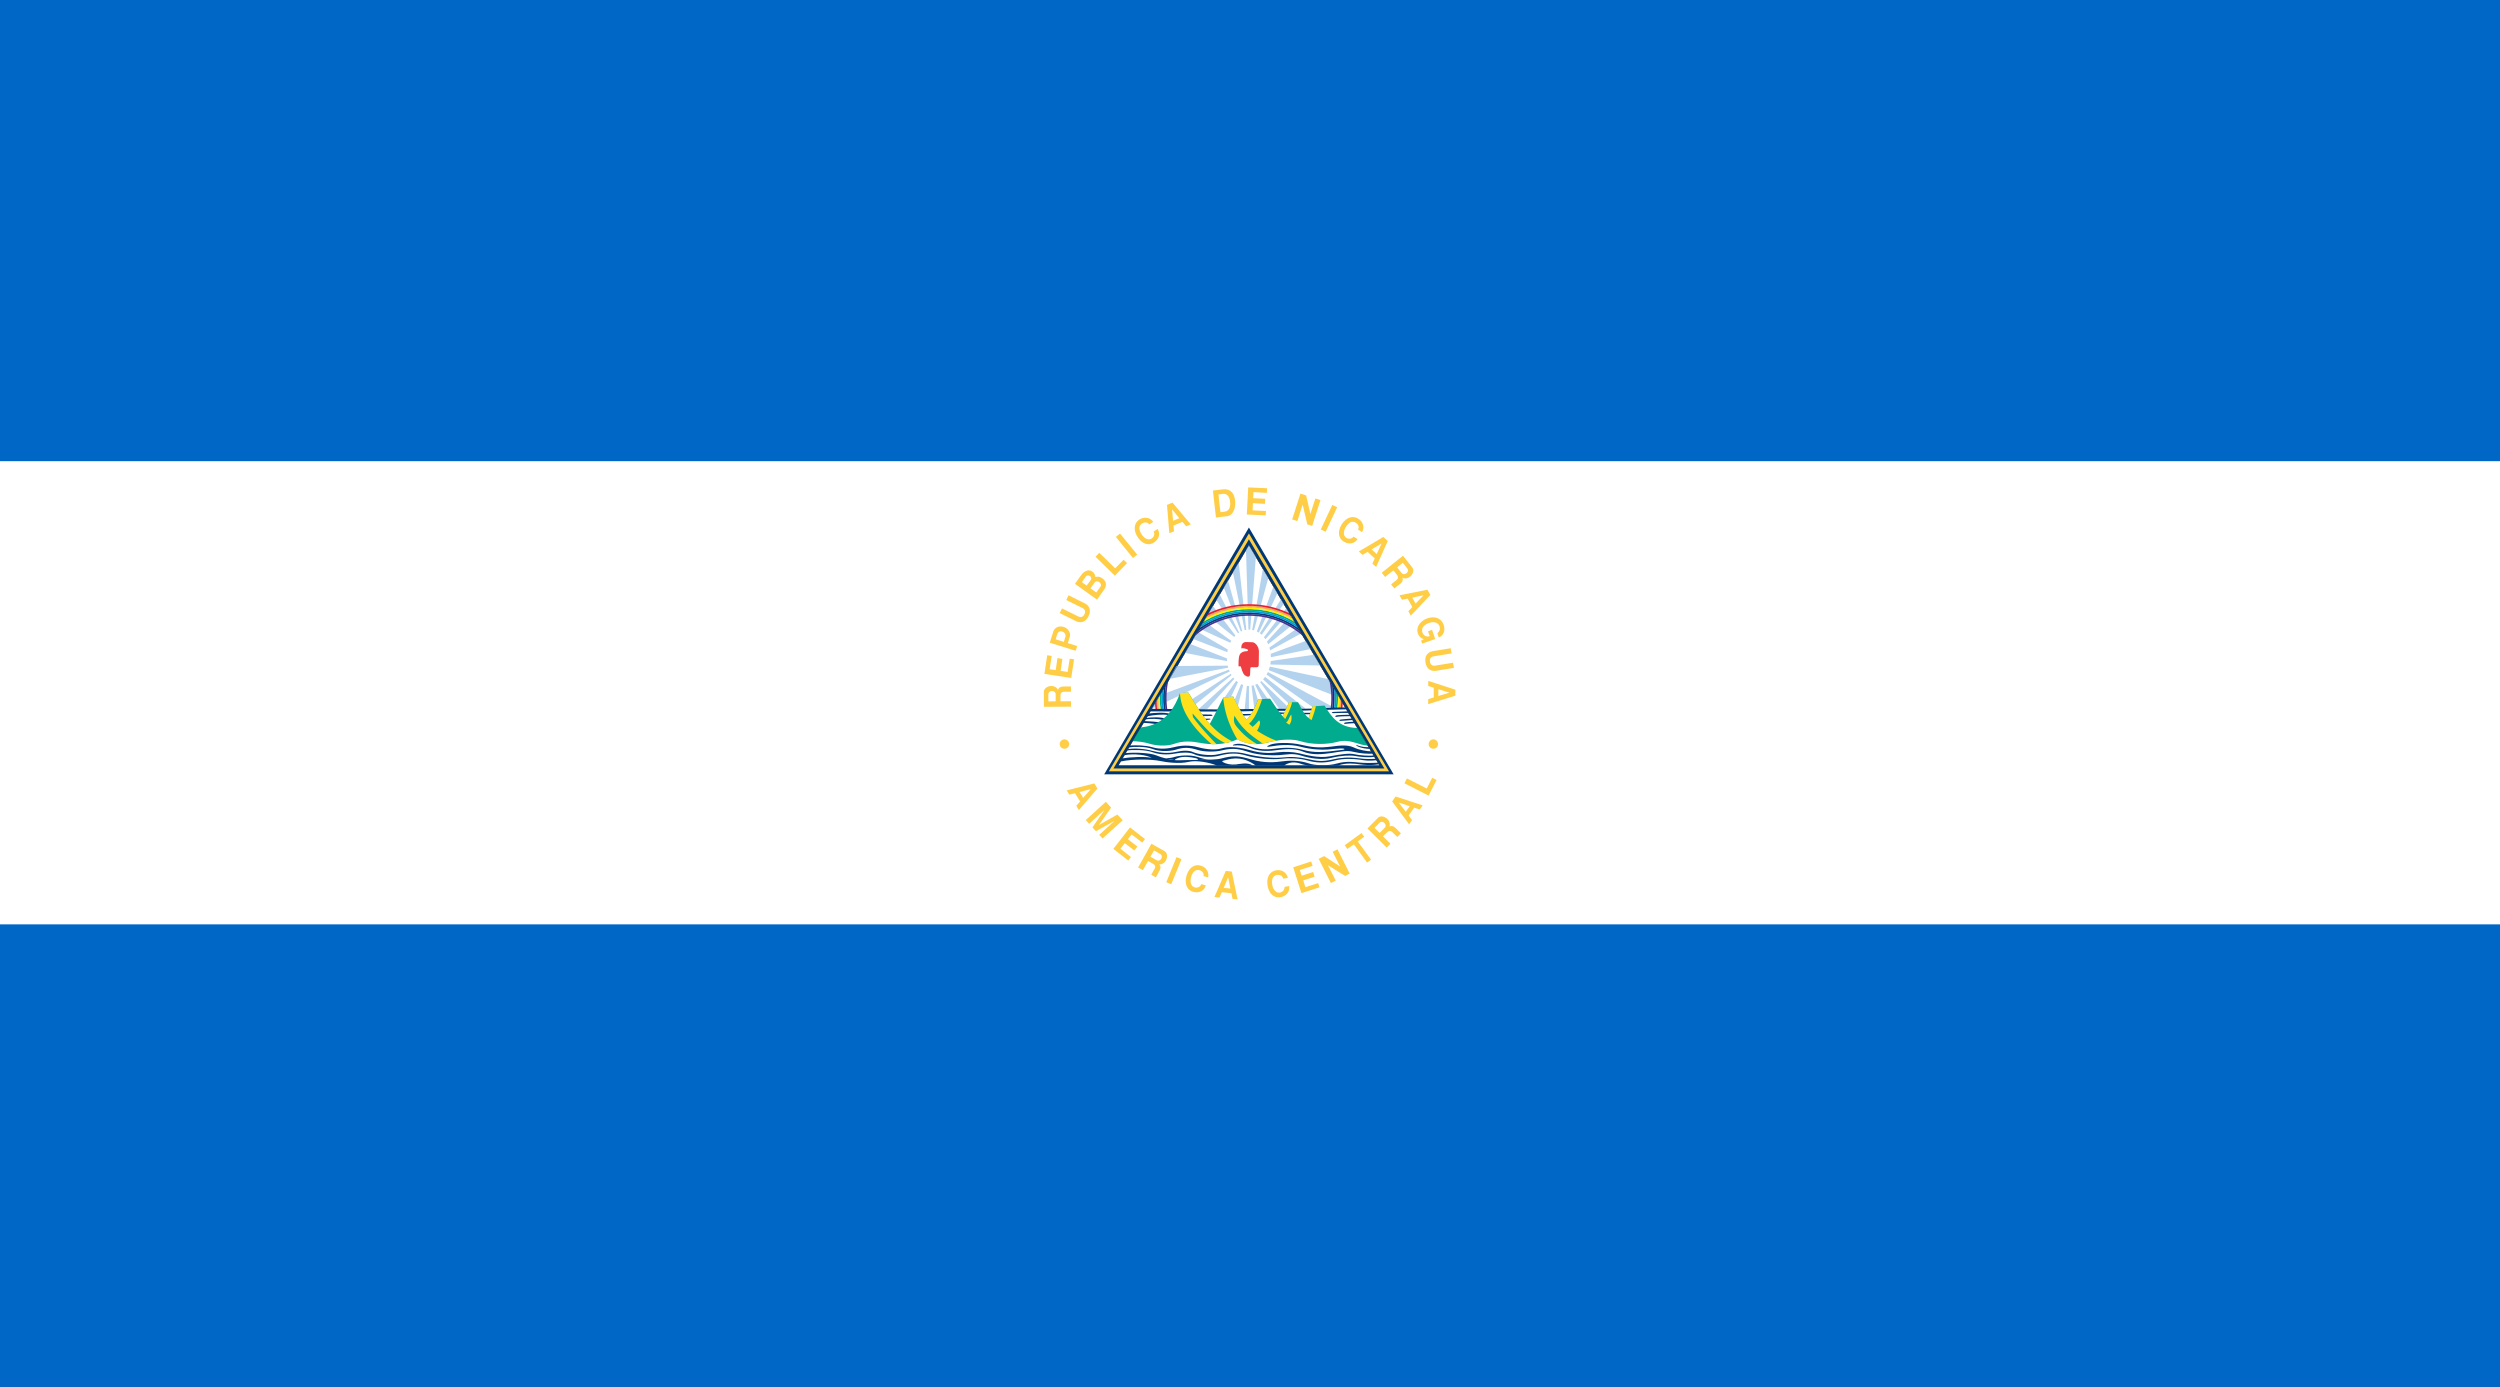 <svg xmlns="http://www.w3.org/2000/svg" viewBox="0 0 499.839 277.402"><path fill="#0067c6" d="M499.839 277.402V-.375h-500v277.777h500z"/><path fill="#fff" d="M499.839 184.812h-500V92.207h500v92.605z"/><path fill="#003876" d="M278.632 154.812l-28.93-49.343-28.934 49.343h57.864z"/><path fill="#ffce46" d="M221.69 154.223l28.012-47.571 28.012 47.571H221.69z"/><path fill="#003876" d="M222.62 153.645l27.082-45.817 27.078 45.817h-54.16z"/><path fill="#fff" d="M275.839 153.055l-26.137-44.063-26.137 44.063h52.274z"/><path fill="none" stroke="#000" stroke-width=".035" d="M275.839 153.055l-26.137-44.063-26.137 44.063h52.274z"/><path d="M248.081 133.25c-.117 0-.211-.031-.367-.031-.129 0-.09-.047-.09-.32 0-1.016.055-1.93.434-2.281.383-.348.836-.414 1.156-.414.332 0 .461-.316.059-.43-.379-.129-.617-.191-1.098-.148-.02-.621.203-1.258.957-1.258.398 0 .621.035 1.227.035.625 0 1.344.887 1.344 1.867 0 1.176-.035 2.316-.035 2.699 0 .355-.223.441-.543.441-.332 0-.598-.008-.812-.008-.184 0-.332-.023-.332.344 0 .383-.047.754-.047 1.098 0 .375-.285.59-.789.332-.49-.258-.72-.668-1.064-1.926z" fill="#ee3e42"/><path fill="#ffce46" d="M210.272 131.148l-.402 2.653 1.203.168.352-2.391.984.156-.348 2.391 1.399.223.406-2.66.875.121-.562 3.734-5.364-.801.563-3.742.894.148zM211.765 128.031c.445.152.934.297.934.297s.152-.504.301-.98c.156-.48-.137-.934-.644-1.074-.496-.168-.856.133-.992.562-.133.398-.289.996-.289.996-.01-.008.322.094.69.199l-.246.977-1.625-.508s.277-.914.676-2.168c.266-.867 1.152-1.281 2.09-.988.809.25 1.504 1.121 1.219 2.027-.16.555-.383 1.203-.383 1.203l1.875.602-.305.938-3.547-1.105.246-.978zM216.823 122.809c.324-.66-.027-1.07-.441-1.262l-3.199-1.582.461-.949s2.543 1.277 3.199 1.59c.781.371 1.453 1.219.789 2.609-.68 1.367-1.766 1.344-2.559.945l-3.207-1.586.469-.926s2.812 1.379 3.215 1.59c.426.188.949.235 1.273-.429zM218.573 118.008c.285.223.625.445.625.445s.609-.855.812-1.148c.215-.285.121-.656-.238-.918-.371-.238-.711-.203-.922.082-.203.301-.836 1.156-.836 1.156.016.004.274.199.559.383l-.637.887c-.59-.434-1.258-.91-1.812-1.297l.637-.867c.266.164.496.355.496.355s.496-.668.793-1.082c.273-.383 0-.75-.121-.832-.211-.145-.633-.191-.848.129-.23.34-.781 1.078-.781 1.078.016.008.238.176.461.352l-.637.867c-.672-.504-1.199-.867-1.199-.867s.344-.488 1.207-1.703c.59-.832 1.512-1.297 2.246-.758.344.223.582.648.637 1.105.445-.121.859-.125 1.402.273.543.379 1.094 1.207.297 2.297-.535.758-1.383 1.938-1.383 1.938s-.617-.434-1.395-.988l.637-.887zM219.792 110.531l3.168 3.094 1.687-1.711.692.672-2.442 2.52-3.863-3.801.758-.774zM226.522 111.574l-3.417-4.226.831-.672 3.434 4.207-.848.691zM229.761 104.863c-.16-.285-.695-.637-1.414-.203-.719.449-.688 1.254-.102 2.156.562.887 1.375 1.258 1.984.859.617-.375.637-1.074.422-1.418l.793-.5c.605.965.277 2.09-.781 2.738-1.062.676-2.371.211-3.234-1.168-.875-1.387-.703-2.758.414-3.473 1.148-.695 2.277-.219 2.734.504l-.816.505zM243.792 100.551c.109.906.219 1.844.219 1.852 0 0 .527-.055.848-.109.348-.039 1.273-.293 1.07-1.996-.176-1.574-1.098-1.59-1.438-1.555-.184.039-.875.117-.875.117s.082.831.176 1.691l-.996.137c-.148-1.312-.285-2.617-.285-2.617.543-.055 1.332-.168 2.008-.23.664-.066 2.156-.055 2.422 2.277.148 1.473-.395 2.941-1.621 3.098-1.227.133-2.203.254-2.203.254s-.164-1.398-.32-2.781l.995-.138zM253.28 98.539l-2.664-.144-.066 1.214 2.406.11-.039 1.015-2.41-.136-.074 1.445 2.672.121-.04.879-3.785-.176.285-5.418 3.77.164-.055.926zM261.147 99.059l.848 3.695.996-3.102 1.02.325-1.657 5.168-.976-.305-.934-3.945-1.058 3.289-1.039-.332 1.66-5.168 1.14.375zM264.065 105.867l2.305-4.91.984.445-2.312 4.914-.977-.449zM271.503 105.879c.191-.277.285-.93-.426-1.359-.727-.465-1.406-.086-1.98.836-.57.883-.531 1.773.082 2.168.602.379 1.227.102 1.449-.246l.793.504c-.594.945-1.742 1.145-2.801.473-1.062-.66-1.211-2.043-.363-3.414.902-1.387 2.184-1.84 3.316-1.121 1.129.695 1.191 1.945.746 2.664l-.816-.505zM287.386 126.621c.43-.371.609-.867.43-1.387-.246-.77-1.129-1.027-2.152-.668-1.004.352-1.551 1.105-1.273 1.883.223.637.773.934 1.465.746l-.348-.984.809-.285.629 1.84-2.602.914-.211-.59c.176-.078.395-.184.547-.312-.535-.121-.926-.496-1.172-1.07-.469-1.16.34-2.547 1.867-3.074 1.512-.527 2.805-.02 3.273 1.324.359 1.059-.035 2.164-.984 2.484l-.278-.821zM285.901 132.297c.113.746.629.852 1.086.773.445-.059 3.527-.57 3.527-.57l.176 1.035s-2.824.445-3.527.578c-.863.121-1.898-.16-2.156-1.656-.238-1.52.645-2.129 1.523-2.277.688-.109 3.516-.578 3.516-.578l.176 1.039s-3.094.508-3.547.574c-.449.074-.895.347-.774 1.082zM216.167 158.895c.203.293.398.613.398.613l1.52-1.727-2.246.574s.176.258.328.54l-.774.441c-.246-.395-.461-.746-.461-.746l-1.121.289-.535-.855 5.52-1.391.617 1.02-3.703 4.312-.527-.855.773-.871s-.312-.48-.562-.902l.773-.442zM218.417 165.418l2.422-3.504-3.078 2.793-.672-.746 4.012-3.66 1.046 1.179-2.433 3.469 3.695-2.094 1.059 1.157-4.032 3.633-.664-.727 3.059-2.797-3.715 2.07-.699-.773zM228.374 168.469l-2.117-1.649-.746.965 1.898 1.473-.609.793-1.914-1.477-.868 1.121 2.102 1.649-.543.711-2.976-2.34 3.332-4.285 2.996 2.332-.555.707zM230.351 171.492c.32.156.754.406.926.512.297.156.691.051.914-.352.203-.375.066-.77-.293-.949-.324-.195-1.18-.68-1.18-.68l-.703 1.266s.14.074.336.203l-.379.887-.434-.246-1.031 1.84-.961-.527s2.664-4.758 2.664-4.75c0 0 1.934 1.078 2.59 1.465.645.352.66 1.238.277 1.926-.371.668-1.156.832-1.391.684.312.184.477.727.137 1.309-.148.293-.73 1.336-.73 1.336l-.922-.516.617-1.113c.336-.57.156-.867-.328-1.125-.184-.094-.34-.203-.488-.281l.379-.889zM233.179 176.391l2.054-5.036.993.422-2.055 5.012-.992-.398zM240.62 175.164c.102-.312-.008-.945-.801-1.172-.832-.227-1.398.344-1.668 1.379-.297 1.031.02 1.871.711 2.039a1.072 1.072 0 0 0 1.332-.645l.887.25c-.285 1.086-1.328 1.613-2.531 1.289-1.227-.352-1.77-1.613-1.328-3.188.441-1.586 1.555-2.395 2.82-2.047 1.297.367 1.711 1.531 1.492 2.352l-.914-.257zM256.55 175.68c-.047-.324-.398-.871-1.242-.746-.82.145-1.109.895-.941 1.945.168 1.039.781 1.699 1.5 1.574.723-.105.996-.727.941-1.137l.938-.16c.156 1.133-.562 2.035-1.805 2.234-1.25.172-2.266-.75-2.512-2.363-.258-1.617.438-2.809 1.73-3.02 1.328-.211 2.184.676 2.313 1.516l-.922.157zM262.436 173.121l-2.55.817.367 1.148 2.305-.742.277.953-2.277.726.441 1.364 2.543-.821.269.836-3.605 1.172-1.648-5.164 3.593-1.176.285.887zM264.729 171.16l3.196 2.063-1.481-2.922.969-.492 2.438 4.851-.911.469-3.437-2.141 1.558 3.074-.968.497-2.442-4.848 1.078-.551zM273.327 172.461l-2.644-3.649-1.293.922-.532-.742 3.356-2.437.539.738-1.289.945 2.664 3.645-.801.578zM281.284 155.637l3.973 2.015 1.094-2.148.875.441-1.594 3.125-4.824-2.461.476-.972zM245.28 177.582c.352.031.719.07.719.07l-.449-2.262-.895 2.133s.285.028.625.059l-.145.887c-.434-.043-.859-.082-.859-.082l-.461 1.07-1.012-.102 2.277-5.234 1.195.133 1.164 5.562-1.016-.098-.215-1.133s-.551-.055-1.074-.117l.146-.886zM281.425 161.789c.219-.293.43-.598.43-.598l-2.199-.738 1.41 1.852a9.24 9.24 0 0 1 .359-.516l.719.562c-.277.355-.508.691-.508.691l.684.934-.59.828-3.391-4.574.691-.984 5.418 1.781-.59.824-1.098-.363s-.332.434-.617.863l-.718-.562zM276.116 166.242c.242-.25.609-.598.738-.75.25-.223.242-.641-.074-.957-.32-.305-.727-.273-1.004.008l-.969.977 1.016 1.004c0-.001.121-.106.293-.282l.746.613-.34.367 1.477 1.473-.75.77s-3.848-3.836-3.848-3.828c0 0 1.555-1.57 2.098-2.109.52-.523 1.375-.297 1.926.254.555.551.496 1.336.297 1.547.25-.262.816-.262 1.297.215a48.026 48.026 0 0 1 1.078 1.074l-.727.723s-.441-.414-.914-.887c-.477-.473-.801-.359-1.176.008-.148.148-.297.281-.418.395l-.746-.615zM287.577 138.43c0 .352-.008.719-.008.719l2.211-.656-2.203-.707v.644l-.922-.043c0-.461.004-.891.004-.891l-1.105-.34.008-1.02 5.418 1.758-.004 1.195-5.434 1.695.008-1 1.105-.336v-1.062l.922.044zM282.675 120.039c.16.312.352.641.352.641l1.594-1.664-2.273.48c-.001 0 .163.266.327.543l-.828.391c-.203-.383-.414-.746-.414-.746l-1.133.227-.496-.887 5.594-1.117.578 1.051-3.914 4.137-.48-.887.781-.824s-.246-.492-.516-.953l.828-.392zM274.706 110.274c.262.246.543.504.543.504l.969-2.105-1.996 1.176c0-.001.246.206.484.425l-.641.641c-.336-.301-.629-.578-.629-.578l-1.004.594-.758-.668 4.902-2.906.887.805-2.32 5.191-.766-.664.484-1.051c0-.004-.41-.363-.797-.723l.642-.641zM235.112 103.883c.355-.121.688-.277.688-.277l-1.461-1.762.199 2.289c0-.004.285-.113.574-.25l.32.871c-.422.16-.816.332-.816.332l.109 1.148-.934.371-.469-5.656 1.105-.461 3.656 4.363-.93.379-.738-.891s-.516.215-.984.414l-.319-.87zM211.065 139.832c0-.348 0-.852-.008-1.059 0-.332-.312-.613-.758-.613-.434 0-.707.312-.699.699.008.398.008 1.375.008 1.375l1.457-.012v-.39l.965-.117v.5l2.105-.004.008 1.078-5.43.027s-.008-2.203-.016-2.969c0-.727.766-1.188 1.531-1.188.789-.004 1.297.586 1.297.875 0-.363.395-.773 1.066-.777.336 0 1.531-.008 1.531-.008l.008 1.047-1.289.008c-.652.004-.82.312-.812.844v.566l-.964.118zM279.581 113.746c.23.281.535.656.672.832.215.258.625.297.957.016.363-.273.379-.695.105-1a48.42 48.42 0 0 0-.84-1.074l-1.133.918c.001 0 .11.125.239.308l-.684.668c-.184-.223-.328-.371-.328-.371l-1.641 1.32-.672-.848s4.258-3.41 4.254-3.402c0 0 1.367 1.715 1.836 2.324.469.578.148 1.41-.461 1.875-.617.492-1.371.359-1.551.129.23.289.168.848-.355 1.277-.285.191-1.199.934-1.199.934l-.652-.809s.469-.379.992-.805c.516-.398.461-.754.129-1.168a4.557 4.557 0 0 1-.352-.457l.684-.667zM212.823 149.699a.928.928 0 0 0 .941-.926.953.953 0 0 0-.941-.949.952.952 0 0 0-.945.949c0 .524.422.926.945.926zM286.573 149.699a.933.933 0 0 1-.941-.926c0-.516.434-.949.941-.949.523 0 .941.434.941.949a.922.922 0 0 1-.941.926z"/><path d="M237.968 128.754l-1.043 1.773 8.41 1.668a6.765 6.765 0 0 1-.023-.555l-7.344-2.886zM240.683 124.176l-.863 1.504 6.152 2.832c.066-.125.148-.266.215-.383l-5.504-3.953zM239.425 126.305l-.859 1.449 6.82 2.645c.023-.195.062-.359.098-.539l-6.059-3.555zM253.233 134.875l9.609 6.785c.922-.059 3.426-.156 3.934-.176l-13.277-7.121c-.082.16-.164.348-.266.512zM249.292 137.129l-.434 4.648c.254-.004.77-.008.848-.012v-4.613h-.004c-.125 0-.266-.011-.41-.023zM249.96 125.887l1.133-14.539-1.391-2.355-.59 1.016.5 15.871c.027-.008.055-.008.09-.008.078-.001.168.007.258.015zM267.78 139.484l-2.195-3.715-11.707-2.492a4.891 4.891 0 0 1-.23.699l14.132 5.508zM263.976 133.055l-1.273-2.148-8.633 1.258a6.116 6.116 0 0 1-.098.699l10.004.191zM262.022 129.766l-.957-1.621-7.012 2.582c.02.227.027.441.035.676l7.934-1.637zM260.163 126.641l-.664-1.121-5.703 3.953c.062.172.117.363.148.559l6.219-3.391zM258.909 124.504l-.84-1.414-4.762 5.191c.098.18.176.367.25.535l5.352-4.312zM257.737 122.531l-.562-.945-4.469 5.816c.113.141.211.266.297.391l4.734-5.262zM256.679 120.738l-.555-.934-4.234 6.82c.117.082.238.195.355.285l4.434-6.171zM255.405 118.613l-.801-1.348-3.316 8.996c.121.062.258.129.387.227l3.73-7.875zM253.581 115.551l-1.086-1.812-2.145 12.215c.137.023.246.047.367.074l2.864-10.477zM247.647 112.445l-1.148 1.938 2.359 11.605c.102-.023.227-.039.328-.062l-1.539-13.481zM245.511 116.043l-.828 1.422 3.418 8.809c.074-.039.164-.078.258-.137l-2.848-10.094zM243.855 118.816l-.656 1.145 4.32 6.66c.074-.055.149-.105.23-.144l-3.894-7.661zM242.491 121.145l-1.117 1.891 5.375 4.305c.09-.109.18-.199.258-.277l-4.516-5.919zM235.222 133.156l-1.426 2.586 11.789-2.262a2.85 2.85 0 0 1-.117-.387l-10.246.063zM231.886 139.012l-1.613 2.703 15.59-7.465c-.047-.117-.109-.242-.148-.359l-13.829 5.121zM238.355 139.777l.664 1.055 7.211-5.859c-.047-.07-.09-.176-.149-.254l-7.726 5.058zM239.636 141.785l.016.031c.602.004 1.484.016 1.648.016l5.484-6.105c-.082-.098-.156-.172-.23-.258l-6.918 6.316zM244.819 139.469a33.563 33.563 0 0 1 1.309-.16l1.391-2.902c-.109-.086-.238-.176-.359-.297l-2.341 3.359zM246.866 139.883c.164.383.574 1.18.629 1.281l1.066-4.215a2.997 2.997 0 0 1-.426-.16l-1.269 3.094zM250.78 141.75c.391-.008 1.008-.012 1.227-.016l-1.352-4.727a1.63 1.63 0 0 1-.426.098l.551 4.645zM253.268 141.715c.27-.008 1.098 0 1.559.008l-3.453-5.012c-.121.09-.277.156-.418.203l2.312 4.801zM255.768 141.73c.551 0 1.777-.016 2.133-.008l-5.727-5.559c-.066.082-.156.133-.23.191l3.824 5.376zM258.796 141.73c.629-.016 1.91-.023 2.285-.027l-8.152-6.371c-.109.18-.25.348-.395.484l6.262 5.914z" fill="#b3d2ee"/><path d="M265.815 136.137c.23 1.113.359 2.285.359 3.461 0 .719-.055 1.402-.137 2.098l.352-.008a19.43 19.43 0 0 0 .117-2.09c0-.891-.07-1.773-.203-2.637l-.488-.824zM259.968 126.285a16.789 16.789 0 0 0-10.266-3.496 16.809 16.809 0 0 0-10.27 3.496l-.496.832a16.493 16.493 0 0 1 10.766-3.996c4.109 0 7.871 1.512 10.754 3.996l-.488-.832zM233.573 136.145l-.473.82c-.145.859-.211 1.75-.211 2.633 0 .816.055 1.617.176 2.402l.34.004a17.501 17.501 0 0 1-.176-2.406c.001-1.176.129-2.348.344-3.453z" fill="#4e2f90"/><path d="M266.304 136.961c.133.863.203 1.746.203 2.637 0 .715-.043 1.395-.117 2.09h.32c.086-.695.129-1.375.129-2.09 0-.633-.035-1.285-.102-1.898l-.433-.739zM259.518 125.551a17.037 17.037 0 0 0-9.816-3.086 17.1 17.1 0 0 0-9.828 3.082l-.441.738a16.8 16.8 0 0 1 10.27-3.496c3.855 0 7.426 1.309 10.266 3.496l-.451-.734zM233.101 136.965l-.441.738a17.392 17.392 0 0 0 .074 4.301l.332-.004a15.75 15.75 0 0 1-.176-2.402c0-.883.066-1.774.211-2.633z" fill="#003876"/><path d="M266.737 137.699c.066.613.102 1.266.102 1.898 0 .715-.043 1.398-.129 2.09h.34c.074-.691.105-1.375.105-2.09 0-.426-.012-.824-.039-1.25l-.379-.648zM259.128 124.895a17.326 17.326 0 0 0-9.426-2.758c-3.48 0-6.707 1.004-9.43 2.758l-.398.652a17.1 17.1 0 0 1 9.828-3.082c3.66 0 7.039 1.141 9.816 3.086l-.39-.656zM232.659 137.703l-.387.645c-.02.426-.043.824-.043 1.25 0 .82.055 1.617.156 2.41l.348-.004a17.548 17.548 0 0 1-.074-4.301z" fill="#009bdb"/><path d="M267.116 138.348c.027.426.039.824.039 1.25 0 .715-.031 1.398-.105 2.09h.332c.094-.695.129-1.375.129-2.09 0-.215 0-.426-.008-.617l-.387-.633zM258.776 124.285a17.726 17.726 0 0 0-9.074-2.496c-3.312 0-6.43.918-9.074 2.496l-.355.609a17.32 17.32 0 0 1 9.43-2.758c3.469 0 6.707 1.004 9.426 2.758l-.353-.609zM232.272 138.348l-.375.633c-.004.199-.012.402-.012.617 0 .82.059 1.633.176 2.418l.324-.008a18.797 18.797 0 0 1-.156-2.41c.001-.426.024-.825.043-1.25z" fill="#00ac8d"/><path d="M267.503 138.98c.008.191.008.398.008.617 0 .719-.043 1.402-.129 2.098l.324-.008c.082-.695.137-1.375.137-2.09v-.039l-.34-.578zM258.421 123.691a18.09 18.09 0 0 0-8.719-2.234c-3.168 0-6.133.816-8.723 2.234l-.352.594a17.696 17.696 0 0 1 9.074-2.496c3.309 0 6.422.918 9.074 2.496l-.354-.594zM231.897 138.98l-.332.578v.039c0 .816.062 1.617.164 2.406l.332.012a16.453 16.453 0 0 1-.176-2.418c.001-.214.008-.425.012-.617z" fill="#fff100"/><path d="M267.843 139.559v.039c0 .715-.055 1.395-.137 2.09h.352c.047-.523.082-1.051.102-1.582l-.317-.547zM258.104 123.149a18.5 18.5 0 0 0-16.8-.008l-.324.551a18.095 18.095 0 0 1 8.723-2.234c3.172 0 6.121.816 8.719 2.234l-.318-.543zM231.565 139.559l-.324.547c.012.633.062 1.27.129 1.898h.359a18.73 18.73 0 0 1-.164-2.406v-.039z" fill="#f9aa53"/><path d="M268.159 140.105c-.02.531-.055 1.059-.102 1.582h.332c.035-.367.062-.703.082-1.059l-.312-.523zM257.792 122.613a18.885 18.885 0 0 0-8.09-1.809c-2.891 0-5.645.648-8.094 1.809l-.305.527a18.58 18.58 0 0 1 8.398-2.012c3.023 0 5.887.738 8.402 2.02l-.311-.535zM230.929 140.629c.035.469.066.914.129 1.375h.312a22.317 22.317 0 0 1-.129-1.898l-.312.523z" fill="#ec1c2e"/><path d="M240.261 142.836c.406.012 1.594.031 1.852.031.266 0 .551.281-.02.281-.57 0-1.473.035-1.602.035l-.23-.347zM240.89 143.711c.266 0 .773-.047.965-.031.184.016.258.16 0 .191-.266.031-.59.094-.836.113l-.129-.273zM248.304 142.738c.258.047 1.742-.012 1.992-.012v.25c-.617.027-1.594.125-1.836.117l-.156-.355zM255.71 142.426c.418 0 1.152.062 1.41.062l-.027.199c-.441-.02-1.105.082-1.246.082l-.137-.343zM260.601 142.516c.461-.027 1.402.016 1.652.016l-.012.254c-.535.023-1.18.035-1.445.035l-.195-.305zM270.655 144.289c-.617.027-1.484.117-1.703.16-.258.043-.359.336.082.27.348-.055 1.289-.109 1.797-.129l-.176-.301zM228.608 144.52c.57.012 1.906.141 2.586.246l.676-.363c-.418-.07-2.223-.211-3.043-.23l-.219.347zM229.186 143.547l-.164.312c.91-.215 2.586-.148 3.473.074l.32-.281c-.672-.328-2.742-.254-3.629-.105zM229.714 142.648l-.316.555c1.145-.246 3.188-.449 4.184-.227l.312-.25c-1.122-.402-3.27-.164-4.18-.078zM234.983 151.984c-.215-.074.07-.223.355-.359 1.246-.539 2.84-.211 3.586-.074.758.16.656.316.449.398.848-.02 1.699-.051 2.473-.07-.57-.023-1.227-.141-2.398-.535-1.664-.543-3.875-.242-4.633 0-.617.199-1.355.312-2.129.199.723.211 1.532.367 2.297.441zM268.952 141.434c-1.254-.008-4.699.145-5.852.219-1.328.062-7.195.098-8.641.062-1.469-.027-8.551.125-10.633.125-1.961 0-11.555-.082-13.555-.117l-.281.504c1.141-.016 6.555.066 8.352.035 1.938-.031 6.949.031 8.672 0 1.723-.031 5.852-.184 6.633-.148.812.031 6.578 0 7.645-.062 1.023-.062 4.859-.168 7.891-.23l-.231-.388zM269.409 142.223c-1.031.023-2.578.09-2.828.113-.277.031-.57.293.082.242.535-.035 2.184-.035 2.949-.035l-.203-.32zM269.815 142.895c-.785.008-2.359.074-2.598.133-.25.047-.426.379.062.289.387-.098 1.98-.121 2.727-.133l-.191-.289zM270.276 143.668c-.727.027-1.953.172-2.191.191-.285.012-.527.285 0 .27.441-.008 1.766-.137 2.355-.176l-.164-.285zM273.659 149.387c-.676.035-1.613-.125-1.992-.277-.441-.18-.836-.234-.246.105.523.301 1.785.535 2.457.516l-.219-.344zM274.163 150.211c-.762.016-2.375-.23-3.5-.77-1.289-.602-2.949-.375-4.359-.184-2.66.332-4.016.152-6.191-.355-2.18-.516-5.102-.426-6.105-.027-1.016.414-.801.535.27.34 1.074-.199 3.562-.5 5.707.074 2.141.57 4.188.664 5.492.57 1.316-.117 2.387-.238 2.941-.211.559.031.477.223 0 .273-3.988.516-5.641.637-7.922 0-2.27-.633-4.379-.398-5.906-.207-1.523.207-3.043.113-4.453-.426-1.434-.543-2.543-.73-3.391-.449-.312.09-.414.27.113.211.516-.07 1.953-.07 3.207.508 1.242.574 3.141.699 4.836.465 1.695-.223 3.77-.5 5.57.234 1.781.75 3.863.578 5.695.301 1.832-.258 3.07-.605 4.535-.219 1.27.324 3.004.41 3.73.344l-.269-.472z" fill="#003876"/><path d="M274.643 151.035c-.812.152-2.902-.016-3.812-.234-1.004-.242-2.629-.031-4.938.414-2.316.434-4.832-.301-6.156-.605-1.316-.309-2.941-.352-4.109-.203-1.168.121-3.047.363-5.695-.422-3.312-.957-5.062-.543-5.887-.305-.828.242-2.586.242-4.465-.27-1.855-.508-3.547-.359-4.684-.062-1.152.301-2.883.547-4.469.062-1.461-.43-3.359-.43-4.512-.355l-.211.383c.984-.16 3.305-.223 4.695.305 1.66.664 3.906.395 4.656.152 1.691-.547 2.789-.453 4.449.059 1.176.375 3.391.438 4.816.07 2.312-.582 3.633-.223 5.52.383 1.918.602 4.539.668 5.941.57 1.438-.094 2.637-.449 4.367.098 1.734.539 4.047.93 6.055.449 1.996-.484 3.805-.547 4.723-.371.902.148 2.496.379 3.883.16l-.167-.278z" fill="#003876"/><path d="M275.042 151.695c-.617.082-2.027.109-3.34-.082-2.16-.293-3.738-.117-5.156.211-2.145.512-3.352.336-5.074-.062-1.734-.418-3.328-.516-5.262-.301-1.934.188-4.812-.152-7.023-.723-2.207-.578-3.996-.332-5.617.062-1.629.414-4.156-.031-4.949-.395-.801-.383-1.973-.422-3.562-.066-1.594.332-2.996.219-4.629-.207-1.508-.422-3.516-.582-4.926-.355l-.168.254c1.043-.117 3.656-.18 5.125.375 1.73.633 3.656.43 4.668.238 1.004-.207 2.727-.277 3.492.094 1.621.812 4.176.621 5.113.363 2.113-.574 3.676-.574 5.453-.027 1.801.539 5.09.895 7.125.621 1.398-.184 3.465-.113 5.16.367 1.699.484 3.352.543 5.246.027 1.91-.508 3.984-.363 5.125-.207 1.086.172 1.945.297 3.371.113l-.172-.3z" fill="#003876"/><path d="M275.511 152.5c-.672.051-2.82.074-3.734-.035-1.004-.098-2.625-.34-4.43.176-1.812.512-4.355.449-5.77-.035-1.426-.48-3.25-.637-4.938-.414-1.703.234-3.84.414-6.41-.336-2.562-.754-3.555-.879-6.246-.16-1.152.301-6.652.227-8.207.309-1.543.059-3.477-.516-4.645-.996-1.117-.457-4.027-.641-6.117-.43l-.242.418c1.965-.398 4.527-.039 5.504.527-1.238-.305-4.266-.18-5.891.105l-.348.629c2.562-.574 6.383-.426 7.773-.133 1.559.34 4.109.609 5.785.211 1.594-.387 4.141.086 5.707.719h7.203c-1.125-.695-2.453-.32-3.426-.211-1.035.098-2.027-.145-2.516-.445-.48-.309 0-.273.82-.516 2.41-.672 4.293.141 5.691 1.172h5.648c1.539-1.035 2.875-.531 3.676-.242.191.07.633.148 1.195.242h5.961c1.445-.59 3.344-.387 4.285-.242.91.125 2.121.273 3.852-.008l-.18-.305z" fill="#003876"/><path d="M271.39 145.547c-3.676-.051-5.215-2.215-6.566-4.484-.699.051-1.688.141-2.352.113-.102.332-.559 1.48-.828 2.371-.793-.504-1.629-2.219-2.125-3.156-.363 0-1.164.031-1.773-.031-.258.512-.977 2.172-1.289 2.836-.59-.602-1.996-2.676-2.516-3.496-.664-.027-1.629.117-2.395.117-.406 1.211-1.25 3.02-2.293 4.074-.738-.754-2.211-3.469-2.691-4.613-.477 0-1.445.207-1.996.207-.48.938-1.871 3.797-2.691 5.281-1.383-1.418-3.113-4.344-4.277-6.301l-1.676.117c-2.07 5.828-5.684 6.629-7.848 6.855l-1.641 2.762c.855.004 2.25.137 3.297.469 1.18.383 3.355.648 5.059.047 1.695-.633 3.484-.516 5.242-.176 1.77.336 4.746.539 7.344-.727 3.316 1.66 5.426.754 7.047.418 1.629-.332 3.871-.574 5.594-.031 2.266.703 5.215.703 7.367.125 2.59-.688 4.137.676 6.117.75l-2.11-3.527z" fill="#00ac8d"/><path d="M235.921 138.582c.141 3.105 1.898 6.336 6.32 10.207.293.012.711.008.996 0-1.168-1.16-3.824-4.051-4.727-5.457a5.248 5.248 0 0 1-.066-.676c2.445 2.789 4.238 4.902 6.555 5.922a9.46 9.46 0 0 0 1.371-.348c-3.844-1.992-5.945-4.898-8.773-9.766-.563.04-1.278.075-1.676.118zM252.339 139.785c-.656 1.992-1.453 3.895-2.59 4.891.195.219.481.441.684.645.488-.359 1.113-1.098 1.273-1.273.281.148.402.719-.383 2.047 1.008.668 2.699 1.613 3.891 1.98-.996.164-2.211.504-2.754.594-2.211-1.582-3.945-2.668-5.641-5.566-.258 1.094-.09 1.613.684 2.484.68.777 1.762 1.984 3.852 3.203-1.227.031-2.535-.23-3.981-.977-.848-1.387-2.504-4.496-2.809-8.328.598-.016 1.438-.195 1.996-.207.625 1.383 1.852 3.68 2.691 4.613.738-.746 1.73-2.375 2.293-4.074.216-.008.677-.024.794-.032zM258.335 140.395c-.203 1.012-.902 2.531-1.383 3.367-.137-.145-.367-.383-.496-.566l1.289-2.836c.141.011.481.038.59.035zM257.132 144.48c.184.09.539.348.672.43.402-.629.488-1.098.379-2.027-.454.387-.512 1.234-1.051 1.597zM261.643 143.547c.184.164.422.324.574.438.367-.941.762-2.176.871-2.809-.254.008-.434.016-.617 0-.355.98-.742 2.019-.828 2.371z" fill="#ffe01b"/><path fill="none" stroke="#000" stroke-width=".056" d="M275.839 153.055l-26.137-44.063-26.137 44.063h52.274z"/></svg>